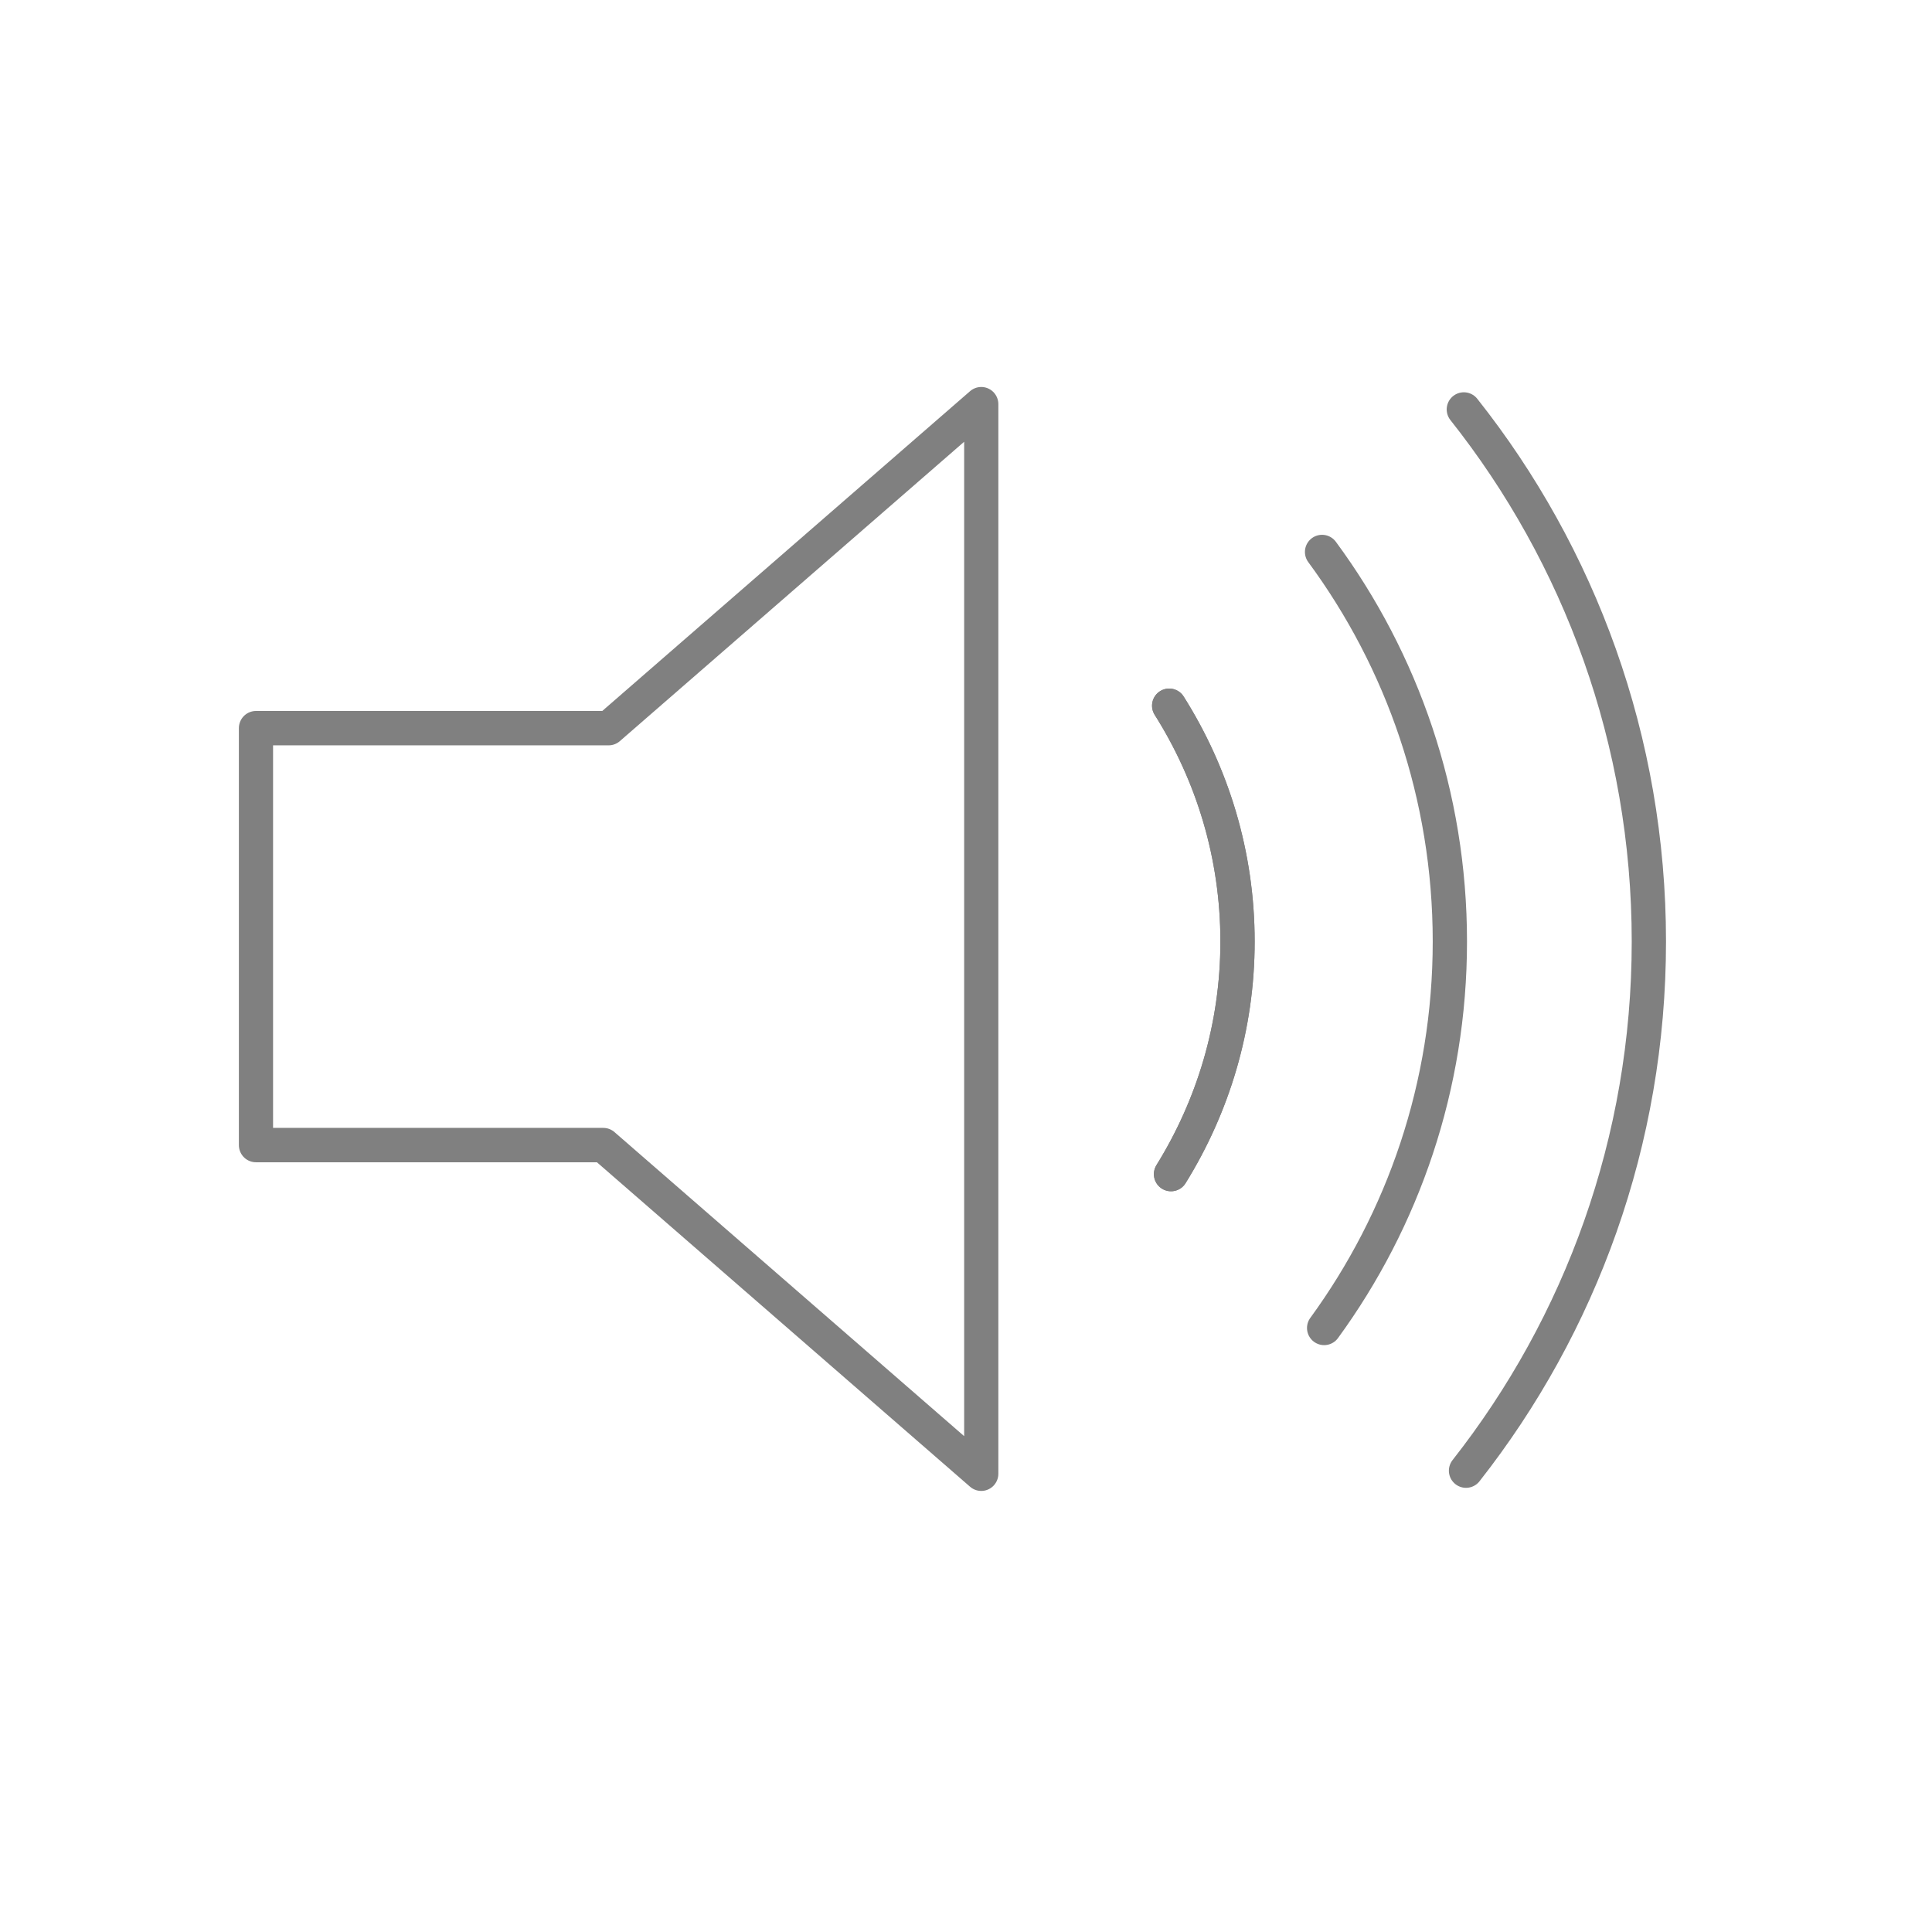 <?xml version="1.0" encoding="UTF-8" standalone="no"?>
<svg
   xmlns:dc="http://purl.org/dc/elements/1.1/"
   xmlns:cc="http://creativecommons.org/ns#"
   xmlns:rdf="http://www.w3.org/1999/02/22-rdf-syntax-ns#"
   xmlns:svg="http://www.w3.org/2000/svg"
   xmlns="http://www.w3.org/2000/svg"
   xmlns:sodipodi="http://sodipodi.sourceforge.net/DTD/sodipodi-0.dtd"
   xmlns:inkscape="http://www.inkscape.org/namespaces/inkscape"
   xml:space="preserve"
   version="1.0"
   id="layer1"
   width="901.86"
   height="901.86"
   viewBox="0 0 135.279 135.279"
   inkscape:version="0.48.2 r9819"
   sodipodi:docname="Speaker.svg"
   inkscape:export-filename="C:\Users\Dillon\My Documents\Subversion\Touchpad\Collateral\volume_up.png"
   inkscape:export-xdpi="4.7901049"
   inkscape:export-ydpi="4.7901049"><defs
   id="defs12">


</defs><sodipodi:namedview
   pagecolor="#ffffff"
   bordercolor="#666666"
   borderopacity="1"
   objecttolerance="10"
   gridtolerance="10"
   guidetolerance="10"
   inkscape:pageopacity="0"
   inkscape:pageshadow="2"
   inkscape:window-width="1842"
   inkscape:window-height="974"
   id="namedview10"
   showgrid="false"
   inkscape:zoom="0.87042336"
   inkscape:cx="450.92999"
   inkscape:cy="450.92999"
   inkscape:window-x="-8"
   inkscape:window-y="-8"
   inkscape:window-maximized="1"
   inkscape:current-layer="layer2" />
<g
   inkscape:groupmode="layer"
   id="layer2"
   inkscape:label="Speaker"
   style="display:inline"
   transform="translate(0,60.279)"><polygon
     transform="matrix(1.521,0,0,1.529,8.797,-53.032)"
     id="polygon3762"
     points="39.389,62.75 39.389,13.769 39.389,13.769 22.235,28.606 6,28.606 6,47.699 21.989,47.699 "
     style="fill:none;stroke:#808080;stroke-width:1.574;stroke-linejoin:round;stroke-miterlimit:4;stroke-opacity:1;stroke-dasharray:none" /></g><g
   inkscape:groupmode="layer"
   id="layer3"
   inkscape:label="Volume Down"
   style="display:inline"
   transform="translate(0,60.279)"><path
     id="path3764"
     d="m 81.995,21.934 c 2.934,-4.734 4.657,-10.304 4.657,-16.288 0,-6.082 -1.77,-11.733 -4.786,-16.513"
     style="fill:none;stroke:#808080;stroke-width:2.4;stroke-linecap:round;stroke-miterlimit:4;stroke-opacity:1;stroke-dasharray:none;display:inline"
     inkscape:connector-curvature="0" /></g><g
   style="display:inline"
   inkscape:label="Volume Up"
   id="g3814"
   inkscape:groupmode="layer"
   transform="translate(0,60.279)"><path
     inkscape:connector-curvature="0"
     style="fill:none;stroke:#808080;stroke-width:2.4;stroke-linecap:round;stroke-miterlimit:4;stroke-opacity:1;stroke-dasharray:none;display:inline"
     d="m 81.995,21.934 c 2.934,-4.734 4.657,-10.304 4.657,-16.288 0,-6.082 -1.77,-11.733 -4.786,-16.513"
     id="path3816" /><path
     inkscape:connector-curvature="0"
     style="fill:none;stroke:#808080;stroke-width:2.4;stroke-linecap:round;stroke-miterlimit:4;stroke-opacity:1;stroke-dasharray:none;display:inline"
     d="m 92.571,-21.632 c 5.62,7.624 8.949,17.059 8.949,27.277 0,10.123 -3.271,19.476 -8.803,27.062"
     id="path3818" /><path
     inkscape:connector-curvature="0"
     style="fill:none;stroke:#808080;stroke-width:2.4;stroke-linecap:round;stroke-miterlimit:4;stroke-opacity:1;stroke-dasharray:none;display:inline"
     d="m 102.651,42.699 c 8.011,-10.192 12.803,-23.057 12.803,-37.052 0,-14.093 -4.855,-27.036 -12.956,-37.258"
     id="path3820" /></g><g
   inkscape:groupmode="layer"
   id="g3822"
   inkscape:label="Volume Off"
   style="display:none"
   transform="translate(0,60.279)"><path
     style="fill:none;stroke:#808080;stroke-width:2.4;stroke-linecap:round;stroke-linejoin:miter;stroke-miterlimit:4;stroke-opacity:1;stroke-dasharray:none;display:inline"
     d="M 116.575,-9.187 86.891,20.655"
     id="path3838-1"
     inkscape:connector-curvature="0"
     sodipodi:nodetypes="cc" /><path
     style="fill:none;stroke:#808080;stroke-width:2.4;stroke-linecap:round;stroke-linejoin:miter;stroke-miterlimit:4;stroke-opacity:1;stroke-dasharray:none;display:inline"
     d="M 86.864,-9.376 116.548,20.466"
     id="path3838-1-7"
     inkscape:connector-curvature="0"
     sodipodi:nodetypes="cc" /></g></svg>